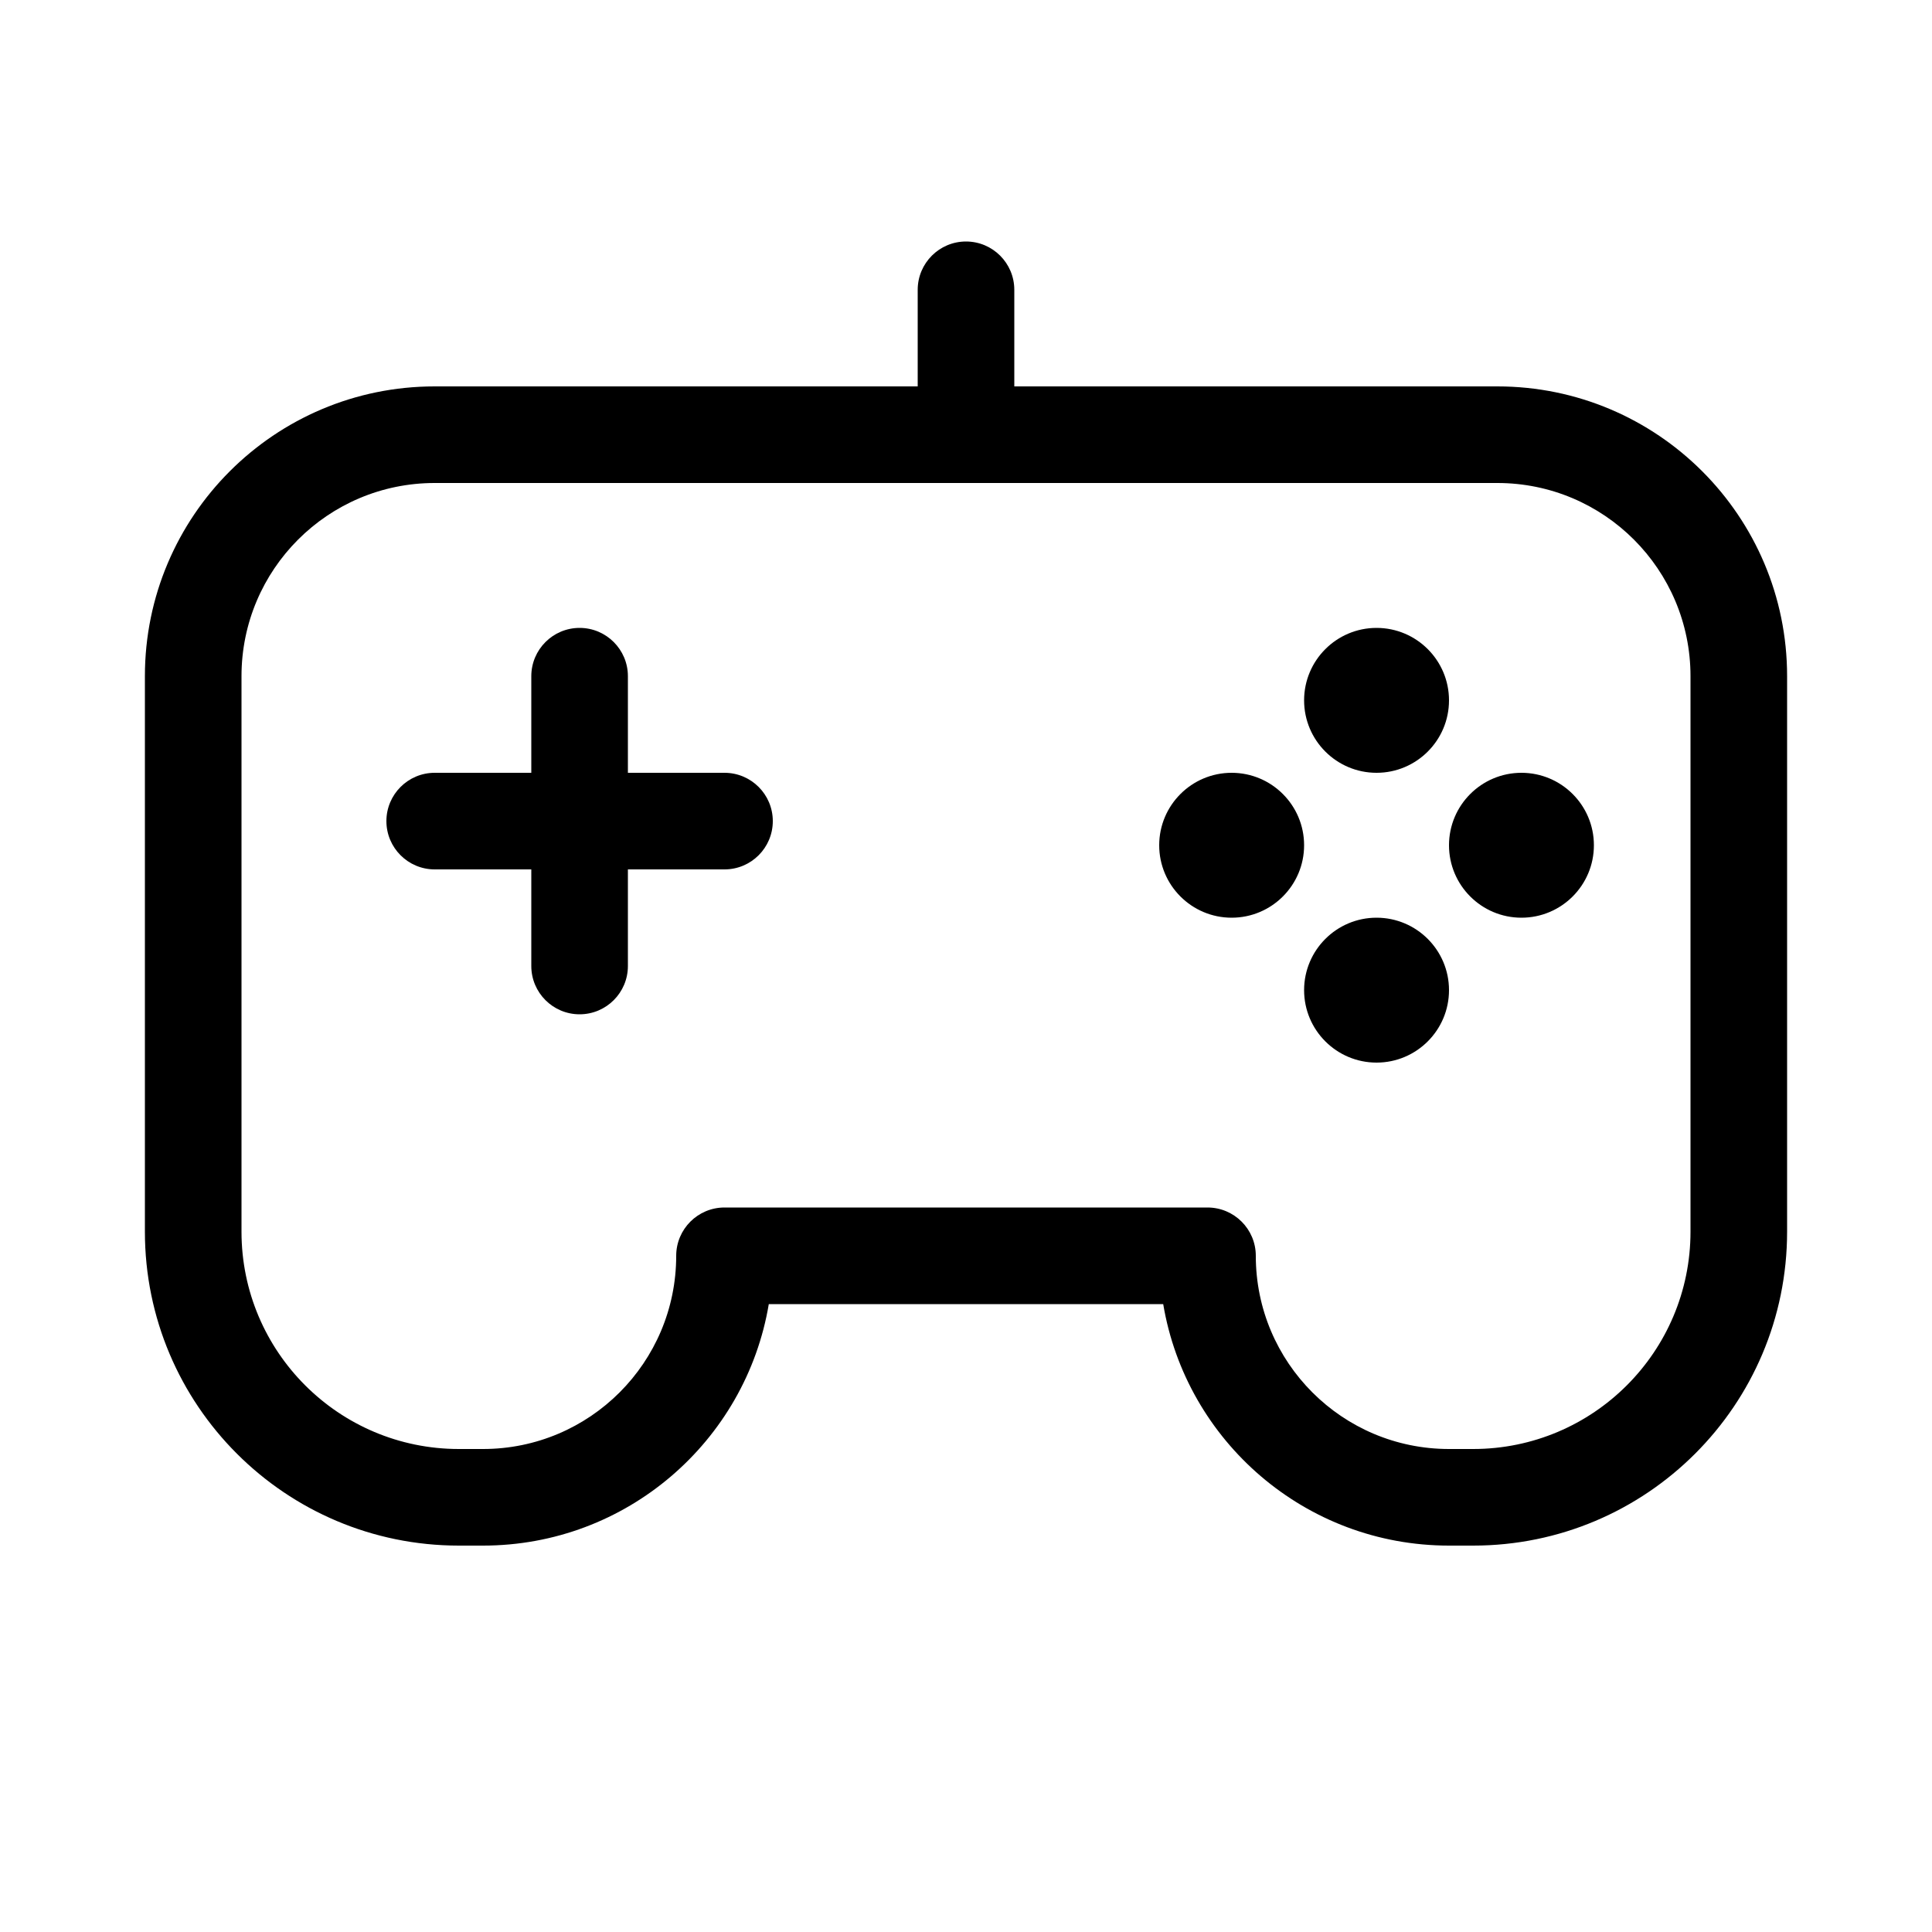 <svg width="40" height="40" viewBox="0 0 40 40" fill="none" xmlns="http://www.w3.org/2000/svg">
<path d="M13 14C13 13.448 12.552 13 12 13C11.448 13 11 13.448 11 14V16H9C8.448 16 8 16.448 8 17C8 17.552 8.448 18 9 18H11V20C11 20.552 11.448 21 12 21C12.552 21 13 20.552 13 20V18H15C15.552 18 16 17.552 16 17C16 16.448 15.552 16 15 16H13V14Z" fill="black"/>
<path d="M33 17.5C33 18.328 32.328 19 31.5 19C30.672 19 30 18.328 30 17.5C30 16.672 30.672 16 31.5 16C32.328 16 33 16.672 33 17.5Z" fill="black"/>
<path d="M25.5 19C26.328 19 27 18.328 27 17.5C27 16.672 26.328 16 25.5 16C24.672 16 24 16.672 24 17.5C24 18.328 24.672 19 25.5 19Z" fill="black"/>
<path d="M30 14.5C30 15.328 29.328 16 28.5 16C27.672 16 27 15.328 27 14.5C27 13.672 27.672 13 28.5 13C29.328 13 30 13.672 30 14.5Z" fill="black"/>
<path d="M28.5 22C29.328 22 30 21.328 30 20.5C30 19.672 29.328 19 28.5 19C27.672 19 27 19.672 27 20.5C27 21.328 27.672 22 28.5 22Z" fill="black"/>
<path fill-rule="evenodd" clip-rule="evenodd" d="M20 5C20.552 5 21 5.448 21 6V8H31C34.314 8 37 10.686 37 14V25.5C37 29.09 34.09 32 30.5 32H30C27.027 32 24.559 29.838 24.083 27H15.917C15.441 29.838 12.973 32 10 32H9.5C5.91 32 3 29.09 3 25.5V14C3 10.686 5.686 8 9 8H19V6C19 5.448 19.448 5 20 5ZM9 10H31C33.209 10 35 11.791 35 14V25.5C35 27.985 32.985 30 30.5 30H30C27.791 30 26 28.209 26 26C26 25.448 25.552 25 25 25H15C14.448 25 14 25.448 14 26C14 28.209 12.209 30 10 30H9.5C7.015 30 5 27.985 5 25.5V14C5 11.791 6.791 10 9 10Z" fill="black"/>
</svg>
